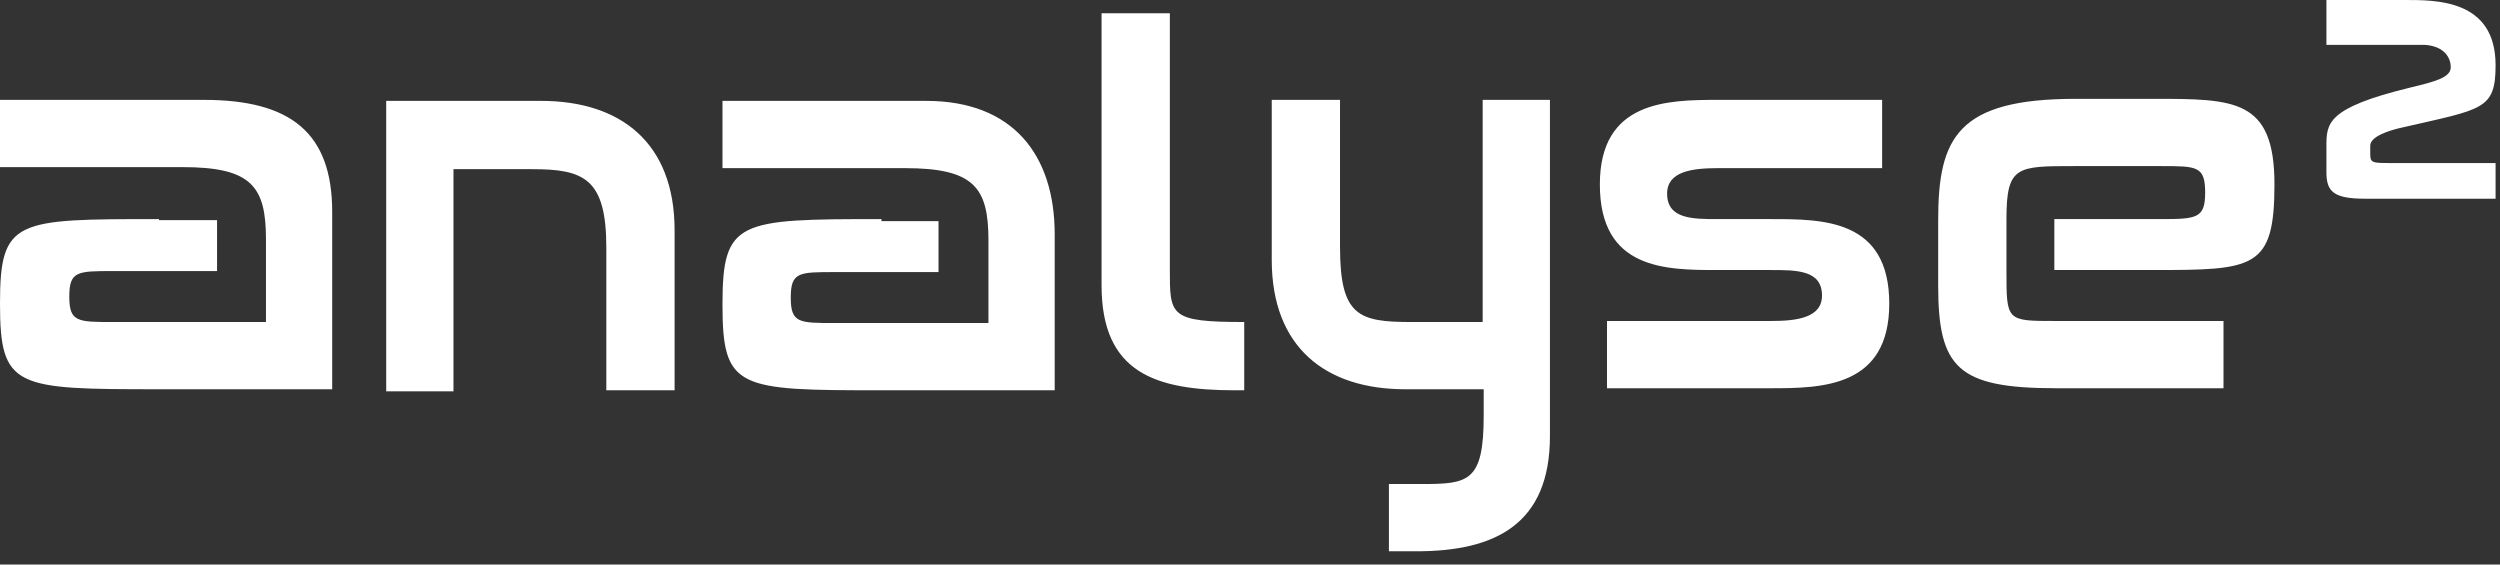 <svg width="155" height="35" viewBox="0 0 155 35" fill="none" xmlns="http://www.w3.org/2000/svg">
<rect x="0" y="0" width="155" height="35" fill="#333333" stroke="none"/>
<path fill-rule="evenodd" clip-rule="evenodd" d="M23.945 24.198V6.255H33.548C38.476 6.255 41.825 8.845 41.825 14.279V24.198H37.592V15.353C37.592 11.056 36.202 10.488 32.98 10.488H28.115V24.261H23.945V24.198ZM9.856 13.584C0.948 13.584 0 13.584 0 18.828C0 24.071 0.948 24.134 9.856 24.134H20.596V13.141C20.596 8.213 18.006 6.192 12.636 6.192H0V10.361H11.309C15.605 10.361 16.49 11.562 16.49 14.847V19.965H7.013C4.802 19.965 4.296 19.965 4.296 18.385C4.296 16.806 4.802 16.806 7.013 16.806H13.457V13.647H9.856V13.584ZM77.205 19.965C72.466 19.965 72.53 19.586 72.53 16.616V0.821H68.297V17.69C68.297 23.124 71.645 24.198 76.573 24.198H77.142V19.965H77.205ZM54.65 13.584C45.742 13.584 44.794 13.647 44.794 18.891C44.794 24.134 45.742 24.198 54.65 24.198H65.391V14.531C65.391 9.603 62.8 6.255 57.43 6.255H44.794V10.425H56.103C60.399 10.425 61.284 11.625 61.284 14.91V20.028H51.744C49.532 20.028 49.027 20.028 49.027 18.448C49.027 16.869 49.532 16.869 51.744 16.869H58.188V13.71H54.65V13.584ZM133.498 16.742C139.752 16.742 141.016 16.679 141.016 11.435C141.016 6.128 138.552 6.128 133.498 6.128H128.696C121.367 6.128 120.167 8.529 120.167 13.647V17.69C120.167 22.808 121.367 24.071 127.496 24.071H137.857V19.901H127.432C124.4 19.901 124.4 19.901 124.4 16.806V13.584C124.4 10.298 125.032 10.298 128.57 10.298H134.003C136.214 10.298 136.72 10.298 136.72 11.941C136.72 13.52 136.214 13.584 134.003 13.584H127.369V16.742H133.498ZM91.989 19.965H87.503C84.218 19.965 83.081 19.586 83.081 15.289V6.192H78.848V16.111C78.848 21.544 82.196 24.134 87.124 24.134H91.989V25.777C91.989 29.884 91.041 30.01 88.135 30.01H86.113V34.18H87.251H87.819C92.747 34.18 96.096 32.474 96.096 27.041V6.192H91.926V19.965H91.989ZM106.52 16.742C106.52 16.742 107.973 16.742 109.805 16.742C111.385 16.742 112.964 16.742 112.964 18.322C112.964 19.712 111.385 19.901 109.805 19.901H99.634V24.071H109.805C112.964 24.071 117.134 24.008 117.134 18.828C117.134 13.584 113.028 13.584 109.805 13.584C109.805 13.584 108.352 13.584 106.52 13.584C104.941 13.584 103.361 13.584 103.361 12.004C103.361 10.614 104.941 10.425 106.52 10.425H116.692V6.192H106.52C103.361 6.192 99.191 6.255 99.191 11.435C99.191 16.742 103.298 16.742 106.52 16.742ZM154.726 12.383V10.109H148.282C147.081 10.109 146.955 10.109 146.955 9.54V9.035C146.955 8.466 148.092 8.087 148.977 7.897C153.905 6.76 154.726 6.823 154.726 4.044C154.726 -0.063 150.998 5.62966e-05 149.04 5.62966e-05H144.238V2.78H150.303C151.504 2.843 151.946 3.538 151.946 4.17C151.946 4.802 150.998 5.054 149.419 5.433C144.238 6.697 144.238 7.645 144.238 9.098C144.238 9.161 144.238 10.235 144.238 10.677C144.238 11.878 144.68 12.32 146.639 12.32H154.726V12.383Z" fill="white"/>
</svg>
